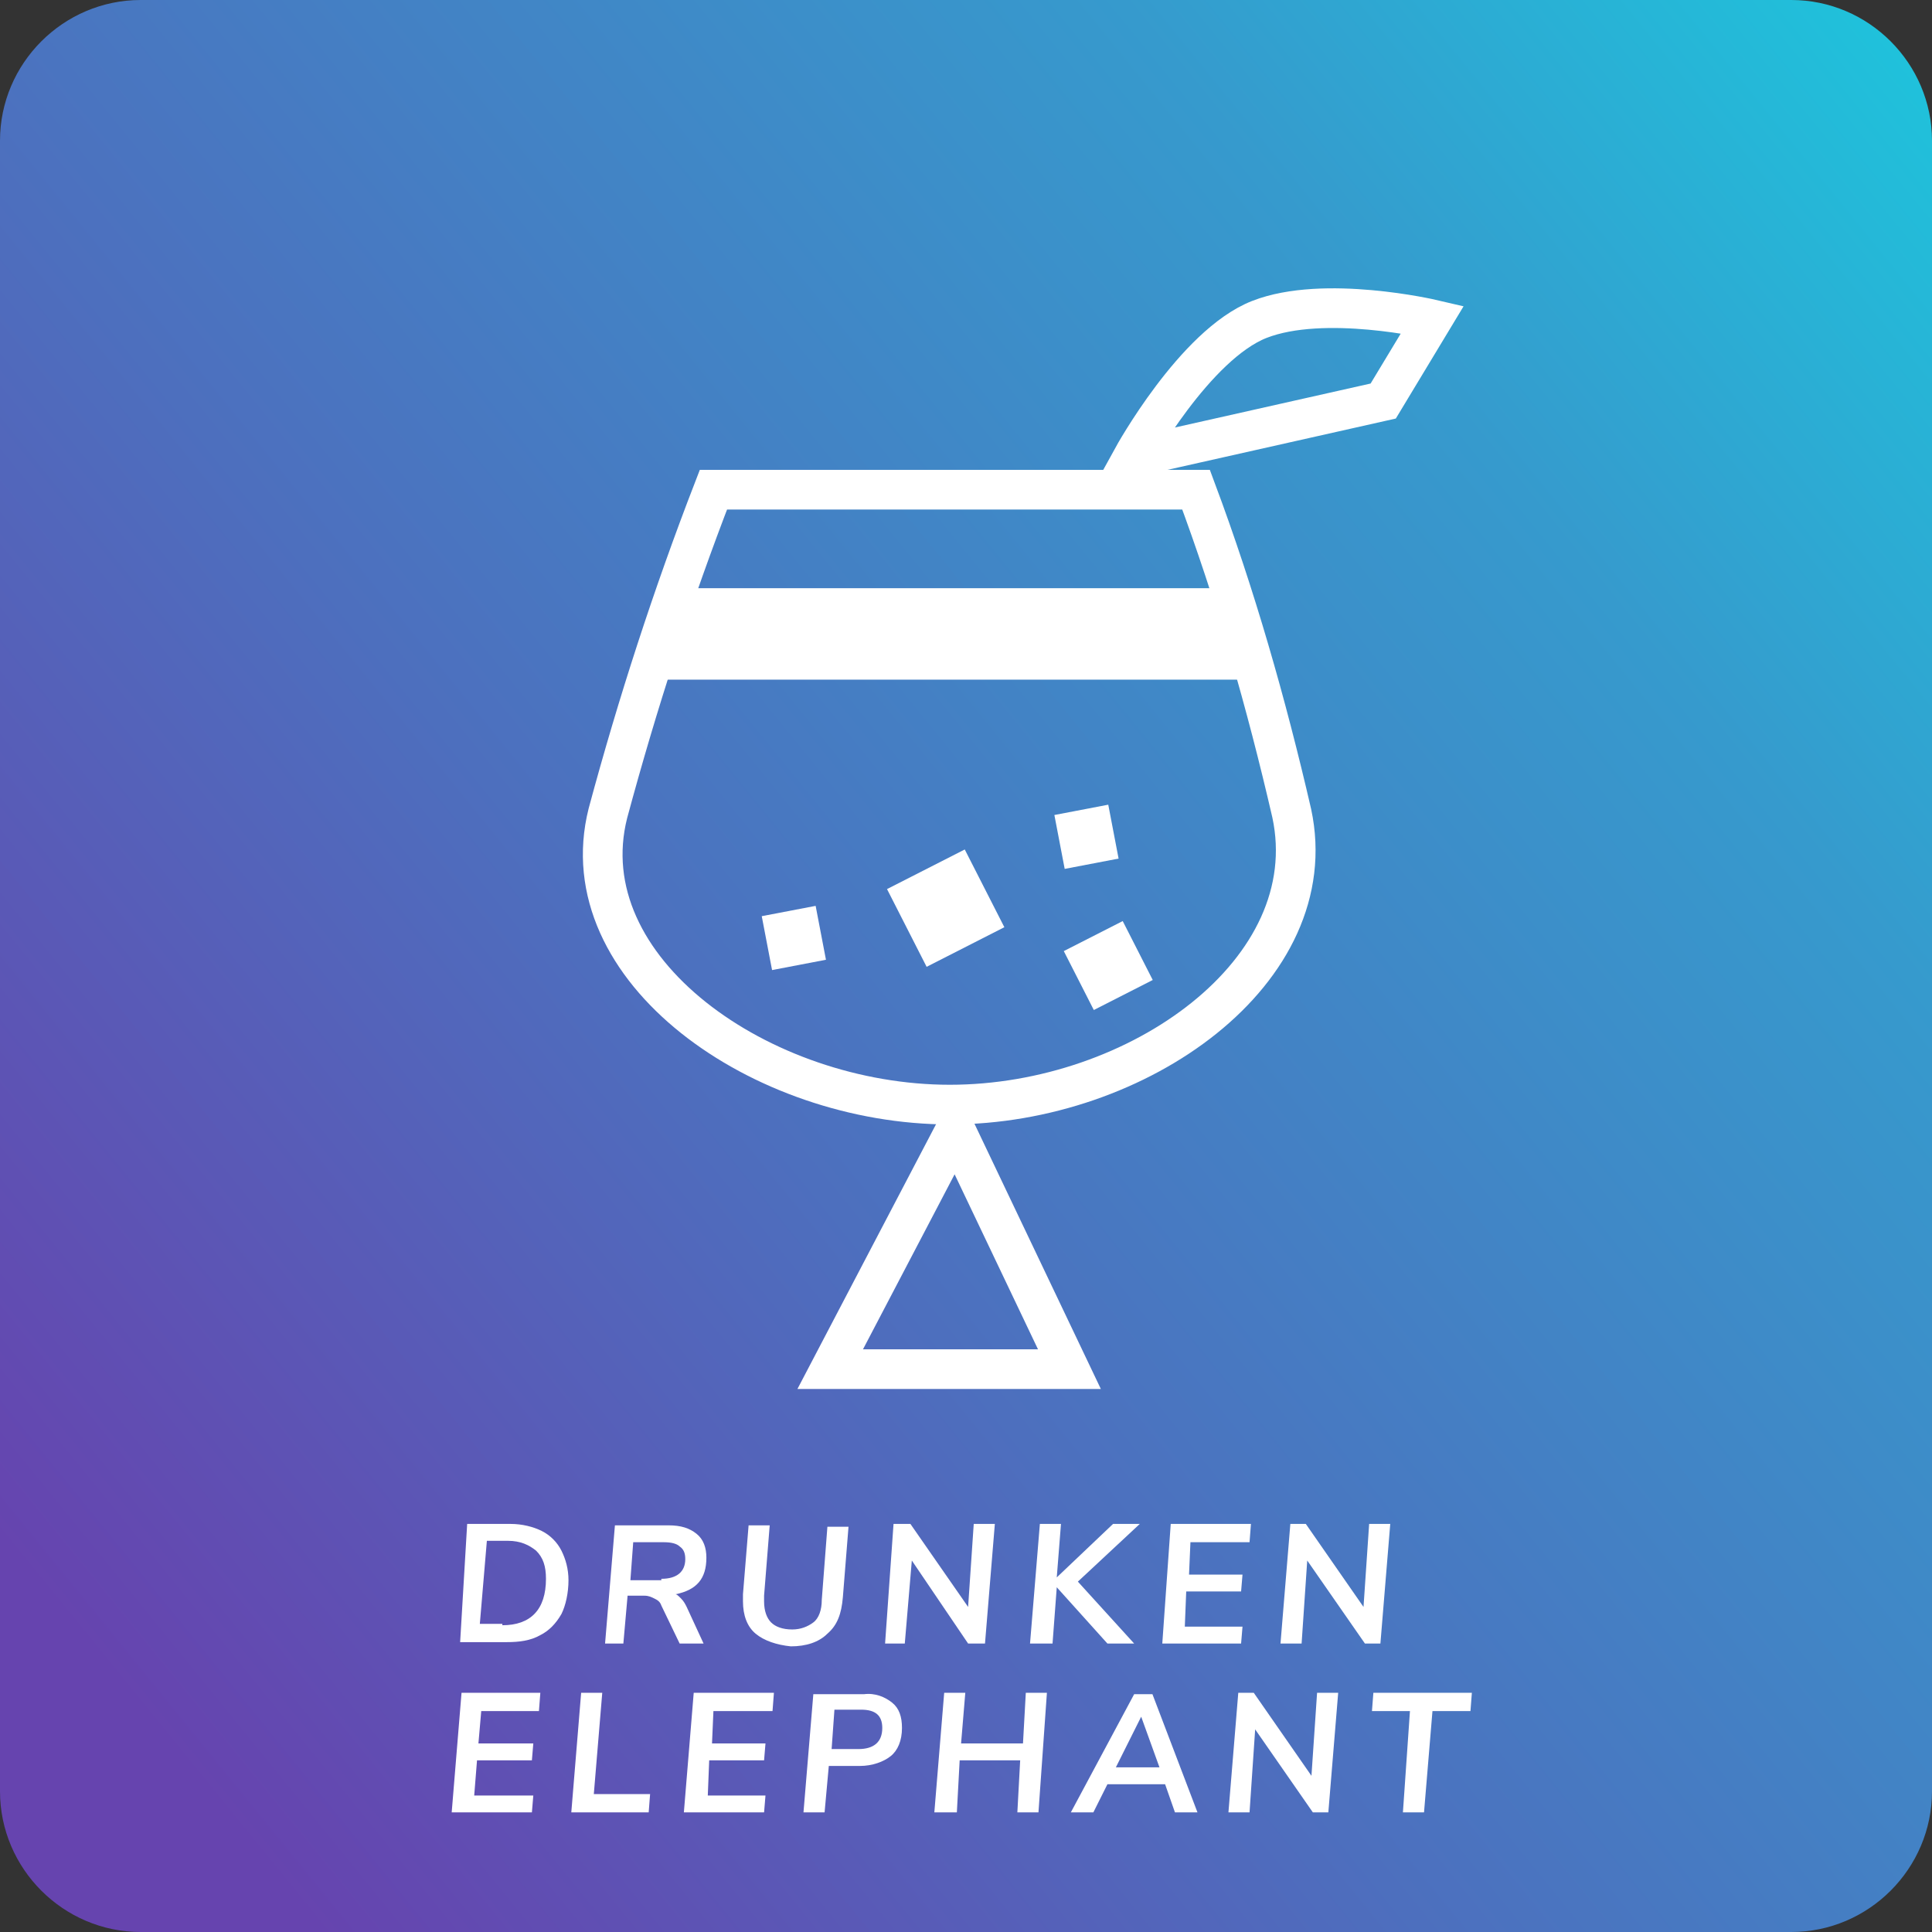 <?xml version="1.0" encoding="utf-8"?>
<!-- Generator: Adobe Illustrator 22.1.0, SVG Export Plug-In . SVG Version: 6.00 Build 0)  -->
<svg version="1.1" id="Layer_1" xmlns="http://www.w3.org/2000/svg" xmlns:xlink="http://www.w3.org/1999/xlink" x="0px" y="0px"
	 viewBox="0 0 137.3 137.3" style="enable-background:new 0 0 137.3 137.3;" xml:space="preserve">
<rect x="0" y="0" width="137.3" height="137.3" fill="#333333" stroke="none"/>
<style type="text/css">
	.st0{fill:url(#SVGID_1_);}
	.st1{fill:#FFFFFF;}
	.st2{fill:none;stroke:#FFFFFF;stroke-width:2.82;stroke-miterlimit:10;}
</style>
<g>
	
		<linearGradient id="SVGID_1_" gradientUnits="userSpaceOnUse" x1="0" y1="137.26" x2="1" y2="137.26" gradientTransform="matrix(-137.26 109.806 109.806 137.26 -14928.35 -18831.705)">
		<stop  offset="0" style="stop-color:#1EC4DC"/>
		<stop  offset="0.25" style="stop-color:#369ACD"/>
		<stop  offset="0.65" style="stop-color:#4D6FBE"/>
		<stop  offset="1" style="stop-color:#6644AF"/>
	</linearGradient>
	<path class="st0" d="M10,0h117.3c5.5,0,10,4.5,10,10v117.3c0,5.5-4.5,10-10,10H10c-5.5,0-10-4.5-10-10V10C0,4.5,4.5,0,10,0z"/>
	<path class="st1" d="M33.2,108.3h3.1c0.8,0,1.6,0.2,2.2,0.5s1.1,0.8,1.4,1.4c0.3,0.6,0.5,1.3,0.5,2.1c0,0.9-0.2,1.8-0.5,2.4
		c-0.4,0.7-0.9,1.2-1.5,1.5c-0.7,0.4-1.5,0.5-2.4,0.5h-3.3L33.2,108.3z M35.7,115.5c2,0,3.1-1.1,3.1-3.3c0-0.9-0.2-1.5-0.7-2
		c-0.5-0.4-1.1-0.7-2-0.7h-1.5l-0.5,5.9H35.7z"/>
	<path class="st1" d="M48.4,113.6c0.2,0.2,0.3,0.4,0.4,0.6l1.2,2.6h-1.7l-1.3-2.7c-0.1-0.3-0.3-0.4-0.5-0.5
		c-0.2-0.1-0.4-0.2-0.7-0.2h-1.2l-0.3,3.4H43l0.7-8.4h3.8c0.9,0,1.5,0.2,2,0.6c0.5,0.4,0.7,1,0.7,1.7c0,1.5-0.7,2.3-2.2,2.6
		C48.1,113.3,48.2,113.4,48.4,113.6z M47,112.2c1.1,0,1.7-0.5,1.7-1.4c0-0.4-0.1-0.7-0.4-0.9c-0.2-0.2-0.6-0.3-1.1-0.3H45l-0.2,2.7
		H47z"/>
	<path class="st1" d="M53.7,116.1c-0.6-0.5-0.9-1.3-0.9-2.3c0-0.1,0-0.3,0-0.5l0.4-4.9h1.5l-0.4,5c0,0.1,0,0.2,0,0.4
		c0,0.7,0.2,1.2,0.5,1.5c0.3,0.3,0.8,0.5,1.5,0.5c0.6,0,1.1-0.2,1.5-0.5c0.4-0.3,0.6-0.9,0.6-1.6l0.4-5.2h1.5l-0.4,5
		c-0.1,1.2-0.4,2-1.1,2.6c-0.6,0.6-1.5,0.9-2.6,0.9C55.2,116.9,54.3,116.6,53.7,116.1z"/>
	<polygon class="st1" points="69.2,108.3 70.7,108.3 70,116.8 68.8,116.8 64.8,110.9 64.3,116.8 62.9,116.8 63.5,108.3 64.7,108.3 
		68.8,114.2 	"/>
	<polygon class="st1" points="81,108.3 76.6,112.4 80.6,116.8 78.7,116.8 75.1,112.8 74.8,116.8 73.2,116.8 73.9,108.3 75.4,108.3 
		75.1,112.1 79.1,108.3 	"/>
	<polygon class="st1" points="88.8,109.6 84.6,109.6 84.5,111.9 88.3,111.9 88.2,113.1 84.3,113.1 84.2,115.6 88.3,115.6 
		88.2,116.8 82.6,116.8 83.2,108.3 88.9,108.3 	"/>
	<polygon class="st1" points="97.3,108.3 98.8,108.3 98.1,116.8 97,116.8 92.9,110.9 92.5,116.8 91,116.8 91.7,108.3 92.8,108.3 
		96.9,114.2 	"/>
	<polygon class="st1" points="38.3,121.6 34.2,121.6 34,123.9 37.9,123.9 37.8,125.1 33.9,125.1 33.7,127.6 37.9,127.6 37.8,128.8 
		32.1,128.8 32.8,120.3 38.4,120.3 	"/>
	<polygon class="st1" points="40.6,128.8 41.3,120.3 42.8,120.3 42.2,127.5 46.2,127.5 46.1,128.8 	"/>
	<polygon class="st1" points="54.9,121.6 50.7,121.6 50.6,123.9 54.4,123.9 54.3,125.1 50.4,125.1 50.3,127.6 54.4,127.6 
		54.3,128.8 48.6,128.8 49.3,120.3 55,120.3 	"/>
	<path class="st1" d="M63.4,121c0.5,0.4,0.7,1,0.7,1.8c0,0.9-0.3,1.6-0.8,2s-1.3,0.7-2.2,0.7h-2.2l-0.3,3.3h-1.5l0.7-8.4h3.6
		C62.2,120.3,62.9,120.6,63.4,121z M62.7,122.8c0-0.9-0.5-1.3-1.5-1.3h-1.9l-0.2,2.8H61C62.1,124.3,62.7,123.8,62.7,122.8z"/>
	<polygon class="st1" points="72.9,120.3 74.4,120.3 73.8,128.8 72.3,128.8 72.5,125.1 68.2,125.1 68,128.8 66.4,128.8 67.1,120.3 
		68.6,120.3 68.3,123.9 72.7,123.9 	"/>
	<path class="st1" d="M83.5,128.8l-0.7-2h-4.1l-1,2h-1.6l4.5-8.4h1.3l3.2,8.4H83.5z M79.3,125.6h3.1l-1.3-3.6L79.3,125.6z"/>
	<polygon class="st1" points="93.6,120.3 95.1,120.3 94.4,128.8 93.3,128.8 89.2,122.9 88.8,128.8 87.3,128.8 88,120.3 89.1,120.3 
		93.2,126.2 	"/>
	<polygon class="st1" points="99.7,128.8 100.2,121.6 97.5,121.6 97.6,120.3 104.6,120.3 104.5,121.6 101.8,121.6 101.2,128.8 	"/>
	<path class="st2" d="M85,34.8c2.8,7.5,5,15.2,6.8,23C94.2,69,80.9,78.5,67.5,78.5c-13.4,0-27.1-9.6-24.3-20.7
		c2.1-7.8,4.6-15.5,7.5-23L85,34.8z"/>
	<polygon class="st2" points="67.9,80.3 59,97.3 76,97.3 	"/>
	<polygon class="st1" points="48.1,41.8 87.4,41.8 89.4,48.3 46,48.3 	"/>
	<path class="st2" d="M80.5,32.5c0,0,4.4-8,9-9.8s12.3,0,12.3,0l-3.5,5.8L80.5,32.5z"/>
	
		<rect x="54.5" y="64.7" transform="matrix(0.982 -0.188 0.188 0.982 -11.548 11.82)" class="st1" width="3.9" height="3.9"/>
	<rect x="75.3" y="57.5" transform="matrix(0.982 -0.188 0.188 0.982 -9.824 15.611)" class="st1" width="3.9" height="3.9"/>
	
		<rect x="64.1" y="61.5" transform="matrix(0.891 -0.454 0.454 0.891 -21.997 37.489)" class="st1" width="6.2" height="6.2"/>
	
		<rect x="76.4" y="66.3" transform="matrix(0.891 -0.454 0.454 0.891 -22.573 43.203)" class="st1" width="4.7" height="4.7"/>
</g>
</svg>
